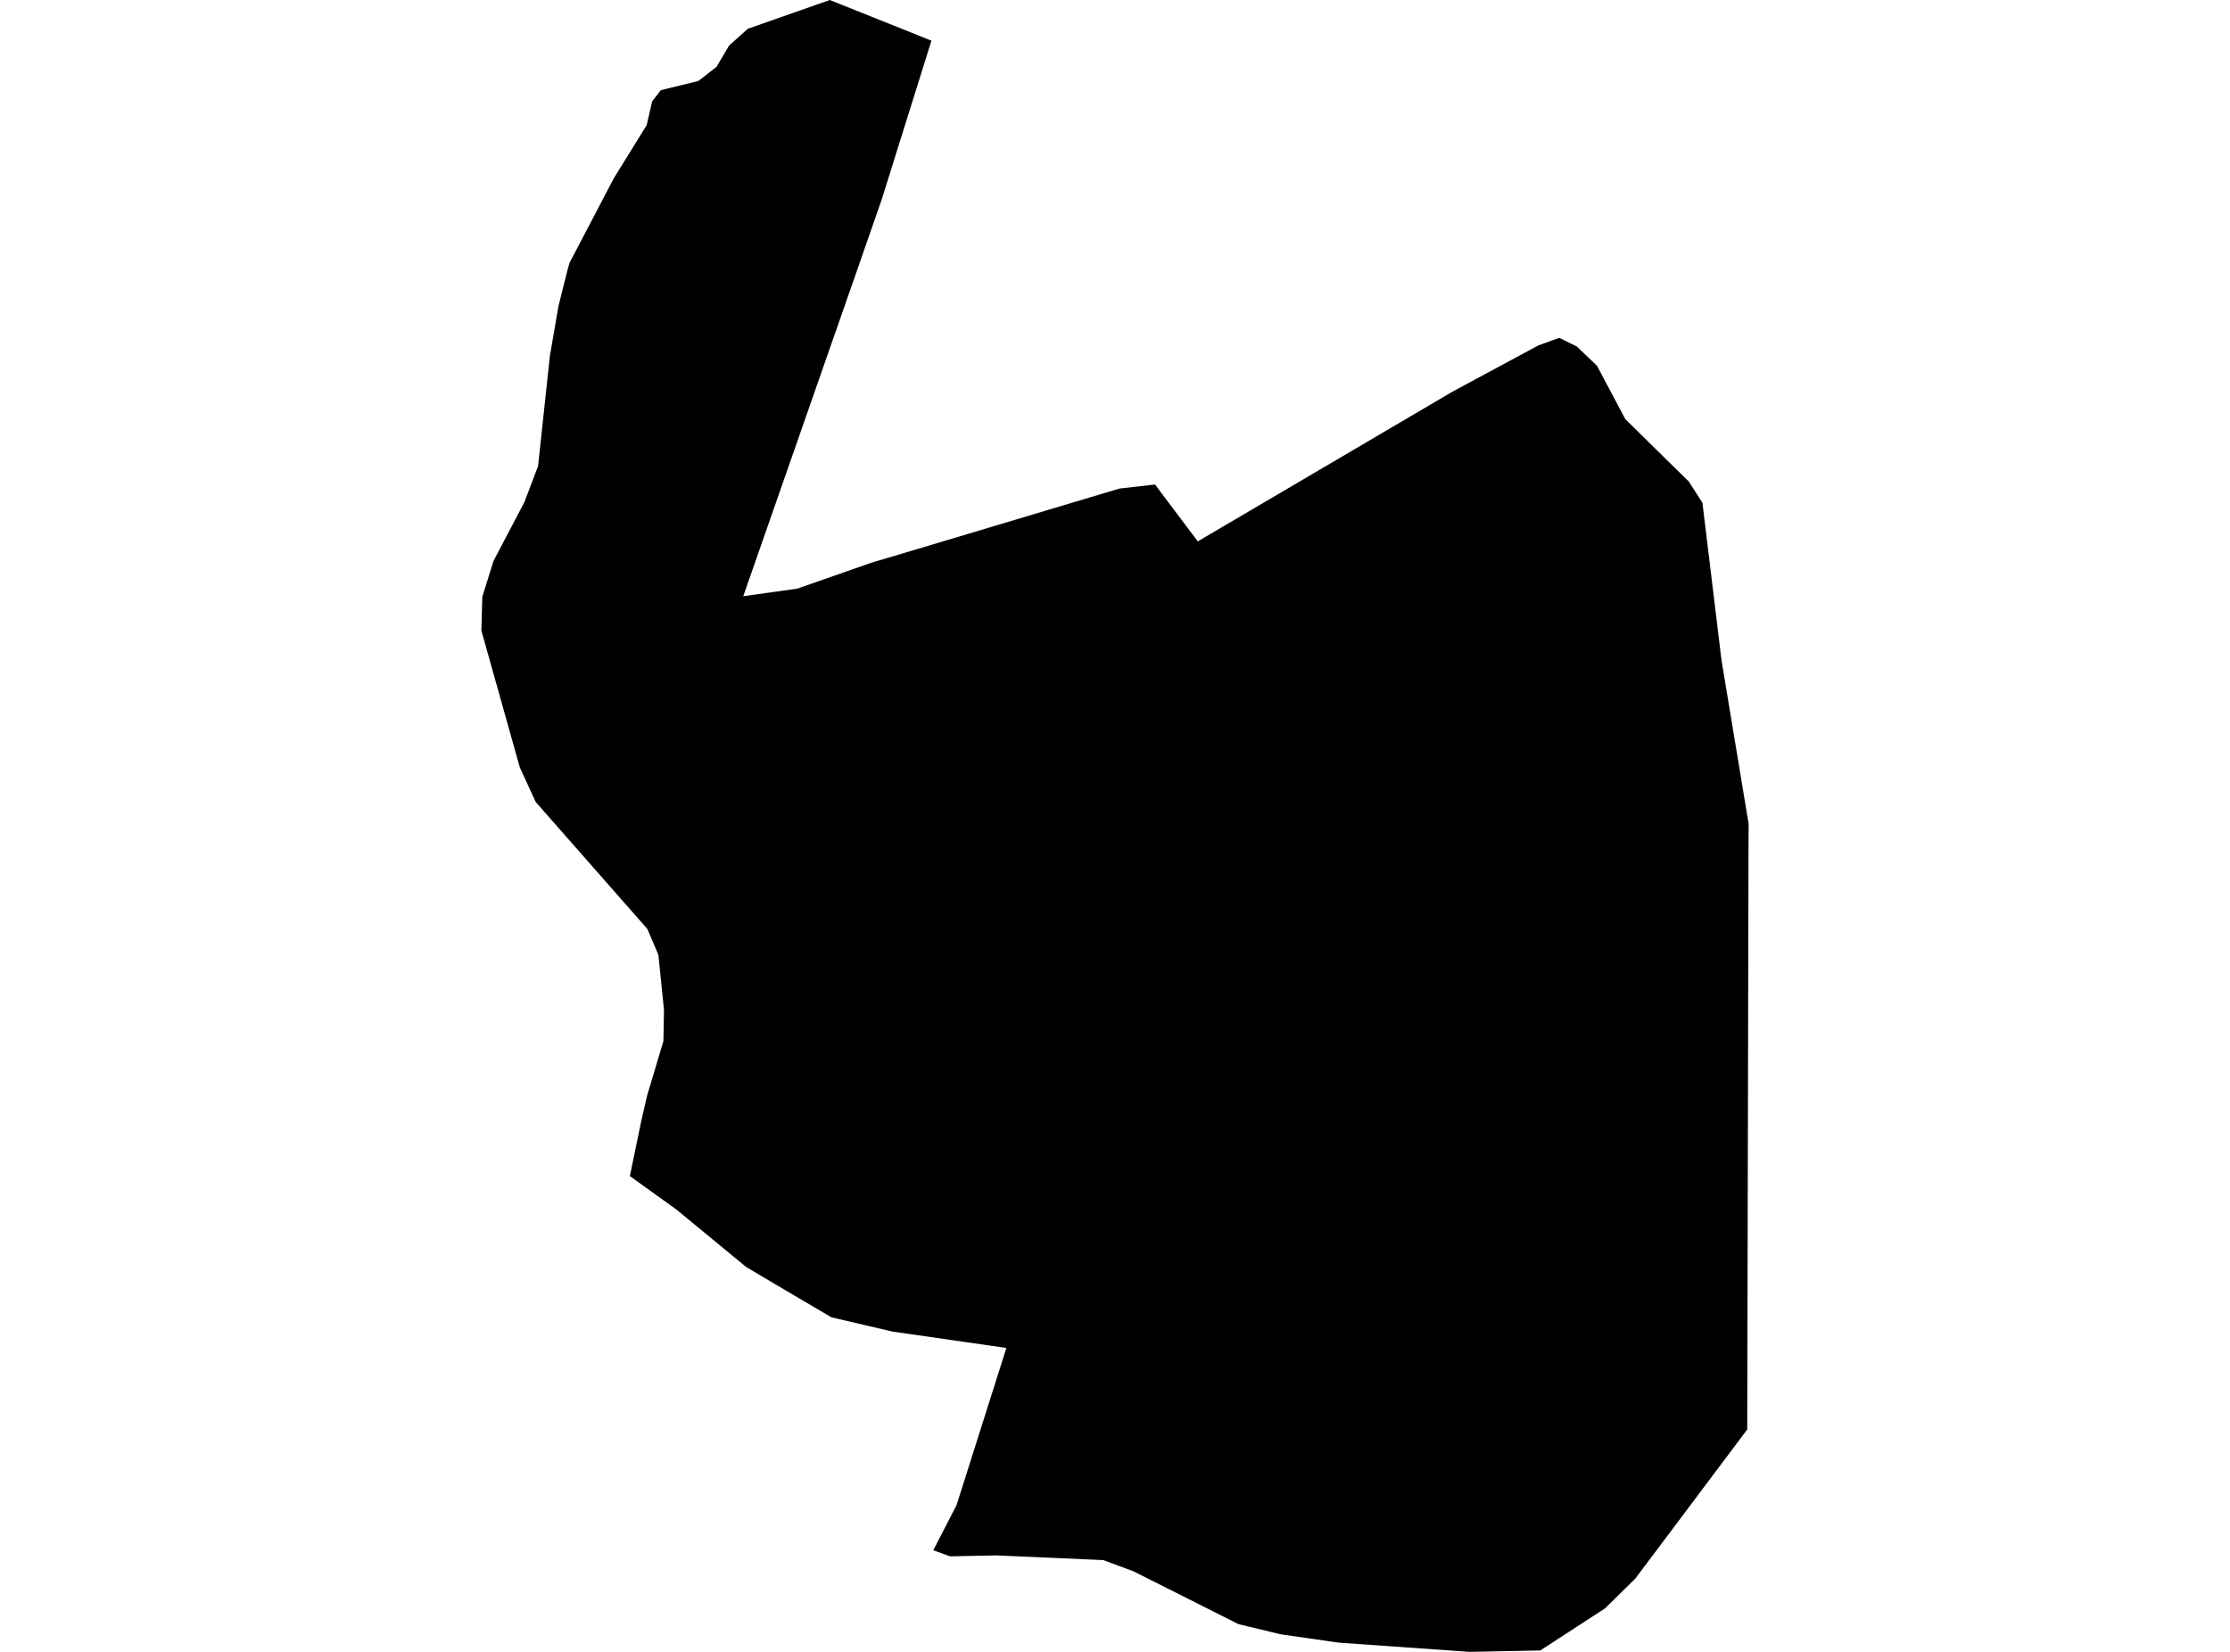 <?xml version='1.0'?>
<svg  baseProfile = 'tiny' width = '540' height = '400' stroke-linecap = 'round' stroke-linejoin = 'round' version='1.1' xmlns='http://www.w3.org/2000/svg'>
<path id='2601301001' title='2601301001'  d='M 423.408 203.497 423.097 346.146 396 382.247 388.666 389.467 372.98 399.66 355.85 400 324.137 397.763 310.178 395.753 299.9 393.289 274.474 380.491 267.14 377.773 241.176 376.64 230.048 376.867 225.999 375.395 231.634 364.465 243.696 326.41 216.146 322.446 201.337 318.992 186.67 310.356 180.668 306.788 163.792 292.886 152.523 284.788 155.241 271.65 156.713 265.251 160.649 252.113 160.791 244.61 159.432 231.217 156.77 224.959 129.73 194.21 125.935 185.97 125.709 185.234 116.563 152.672 116.79 144.546 117.554 142.083 119.508 135.825 126.983 121.583 130.296 112.862 133.156 86.19 135.251 74.043 137.573 64.812 137.941 63.595 148.615 43.208 156.6 30.297 157.931 24.52 160.026 21.831 169.087 19.622 173.504 16.196 176.562 11.014 181.092 6.965 200.941 0 225.546 9.853 213.512 48.305 207.736 64.897 179.988 144.348 179.988 144.376 193.069 142.536 210.964 136.278 223.224 132.625 271.104 118.298 279.627 117.336 279.684 117.307 282.034 120.45 290.047 131.096 351.801 94.797 372.527 83.641 377.51 81.829 377.539 81.801 377.567 81.801 381.814 83.896 386.713 88.568 391.866 98.28 393.565 101.479 400.927 108.728 408.968 116.628 412.252 121.753 412.252 121.781 416.868 159.892 423.408 199.335 423.437 199.335 423.408 203.497 Z' />
</svg>